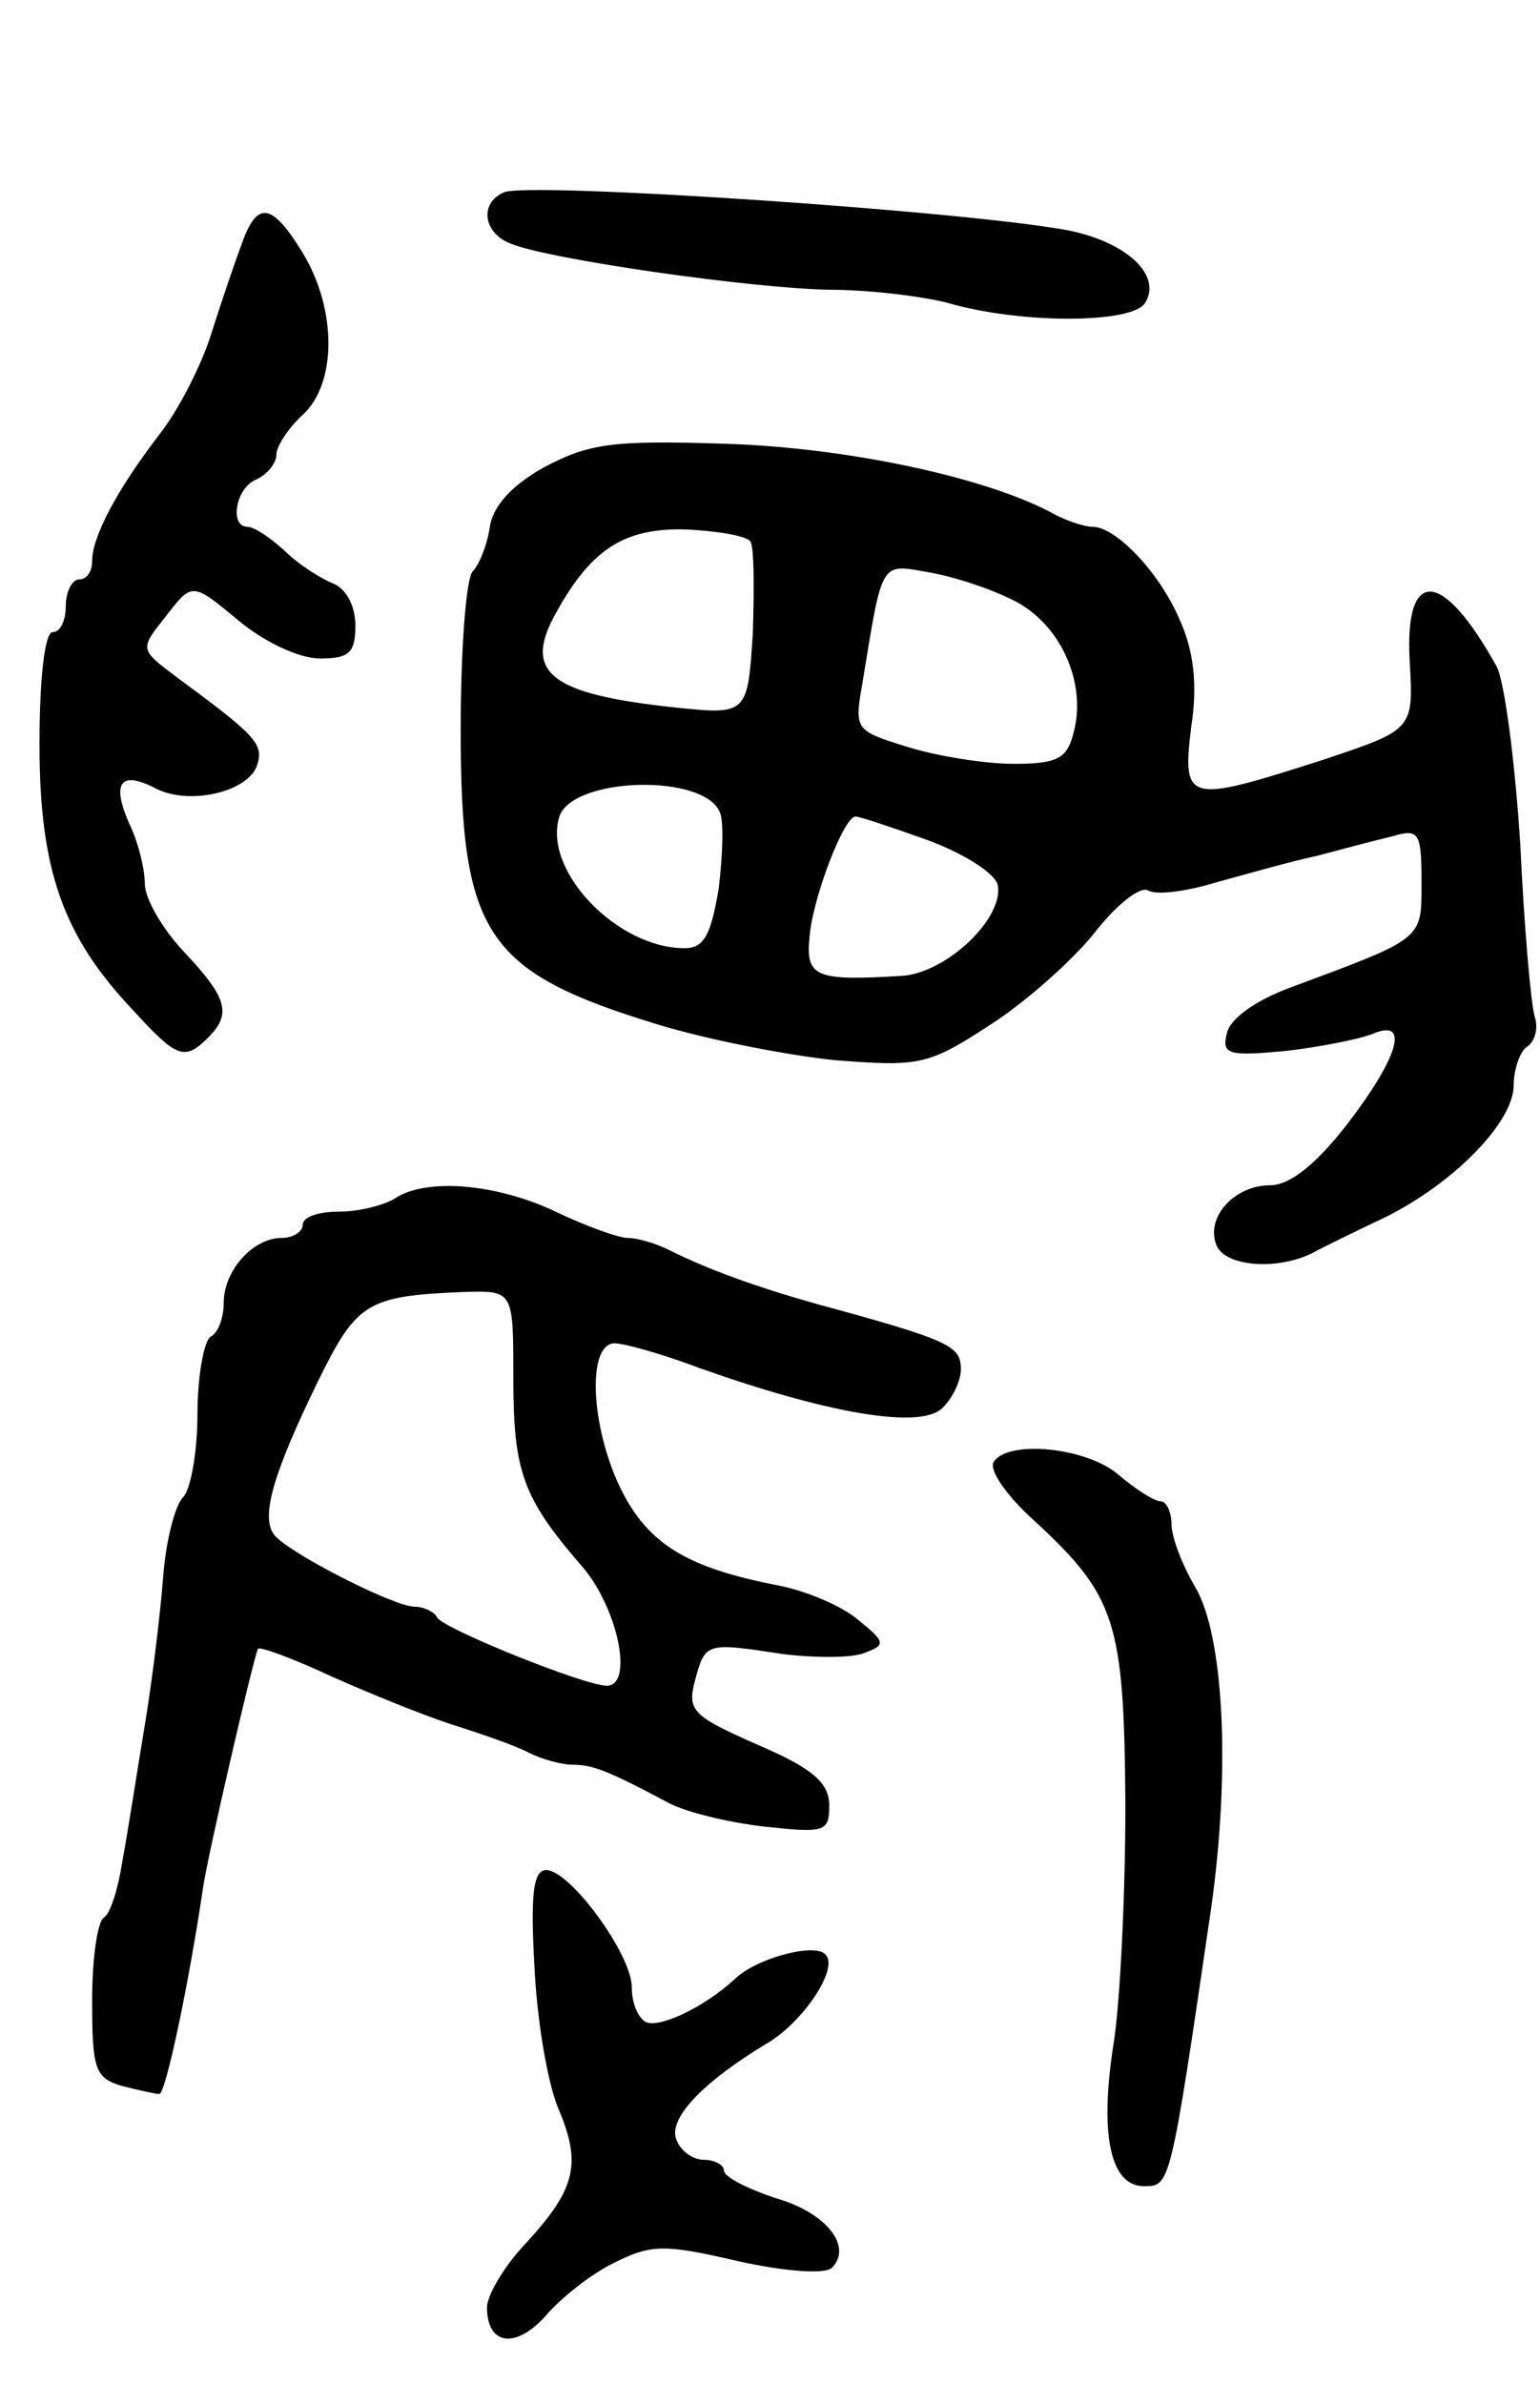 <svg version="1.0" xmlns="http://www.w3.org/2000/svg"
 width="117pt" height="181pt" viewBox="0 0 117 181"
 preserveAspectRatio="xMidYMid meet">
<g transform="translate(0,181) scale(0.1,-0.1)"
fill="#000000" stroke="none">
<path d="M383 1664 c-19 -8 -16 -31 5 -39 29 -12 183 -34 242 -35 30 0 71 -5
90 -10 55 -16 140 -16 150 0 13 21 -14 46 -58 55 -80 15 -410 37 -429 29z"/>
<path d="M183 1623 c-6 -16 -16 -46 -23 -68 -7 -22 -24 -56 -39 -75 -33 -43
-51 -78 -51 -96 0 -8 -4 -14 -10 -14 -5 0 -10 -9 -10 -20 0 -11 -4 -20 -10
-20 -6 0 -10 -35 -10 -85 0 -96 18 -146 71 -202 33 -36 39 -39 57 -21 18 18
15 30 -18 65 -17 18 -30 41 -30 52 0 11 -5 32 -12 46 -13 30 -7 40 19 27 25
-14 70 -4 78 16 6 17 0 23 -61 68 -28 21 -28 21 -8 46 20 26 20 26 55 -3 19
-16 46 -29 62 -29 22 0 27 4 27 25 0 15 -7 28 -17 32 -10 4 -27 15 -37 25 -11
10 -23 18 -28 18 -14 0 -9 30 7 36 8 4 15 12 15 19 0 6 9 20 20 30 26 24 26
80 0 123 -24 39 -35 40 -47 5z"/>
<path d="M413 1455 c-25 -14 -39 -30 -41 -46 -2 -13 -8 -28 -13 -33 -5 -6 -9
-60 -9 -120 0 -156 19 -184 150 -224 36 -11 96 -23 134 -27 64 -5 71 -4 117
26 27 17 63 49 80 70 17 22 35 36 41 33 6 -4 29 -1 52 6 22 6 57 16 76 20 19
5 45 12 58 15 20 6 22 3 22 -35 0 -44 2 -42 -100 -80 -27 -10 -46 -24 -48 -35
-4 -16 2 -17 45 -13 26 3 56 9 66 13 28 12 20 -17 -19 -68 -24 -31 -44 -47
-59 -47 -27 0 -49 -24 -41 -45 6 -17 47 -20 74 -6 9 5 34 17 55 27 52 26 97
72 97 100 0 12 5 26 10 29 6 4 9 14 6 23 -3 10 -8 68 -11 131 -4 63 -12 124
-18 135 -41 74 -70 76 -66 4 3 -52 3 -52 -66 -75 -103 -33 -107 -33 -100 25 5
32 2 58 -9 82 -15 35 -48 70 -66 70 -6 0 -18 4 -28 9 -50 28 -157 51 -250 54
-88 3 -105 0 -139 -18z m157 -56 c3 -4 3 -35 2 -69 -4 -63 -4 -63 -61 -57 -92
10 -113 26 -90 69 27 50 52 67 99 66 25 -1 47 -5 50 -9z m204 -47 c33 -19 51
-61 42 -97 -5 -21 -12 -25 -46 -25 -22 0 -59 6 -81 13 -39 12 -40 13 -34 47
16 97 13 92 53 85 21 -4 50 -14 66 -23z m-227 -159 c3 -7 2 -33 -1 -58 -6 -35
-11 -45 -26 -45 -51 0 -108 59 -95 100 10 30 110 33 122 3z m158 -21 c27 -10
51 -25 53 -34 5 -25 -39 -67 -73 -69 -65 -4 -73 -1 -70 29 2 29 26 92 35 92 3
0 27 -8 55 -18z"/>
<path d="M300 900 c-8 -5 -27 -10 -42 -10 -16 0 -28 -4 -28 -10 0 -5 -7 -10
-16 -10 -22 0 -44 -25 -44 -49 0 -11 -4 -23 -10 -26 -5 -3 -10 -30 -10 -59 0
-28 -5 -57 -11 -63 -6 -6 -13 -33 -15 -60 -2 -26 -8 -77 -14 -113 -6 -36 -13
-82 -17 -103 -3 -20 -9 -40 -14 -43 -5 -3 -9 -31 -9 -63 0 -52 2 -59 23 -65
12 -3 25 -6 28 -6 5 0 23 87 33 155 3 23 39 178 42 183 1 2 26 -7 56 -21 29
-13 71 -30 93 -37 22 -7 48 -16 57 -21 10 -5 25 -9 33 -9 15 0 26 -4 73 -29
13 -7 46 -15 73 -18 46 -5 49 -4 49 16 0 17 -12 28 -54 46 -50 22 -54 26 -48
49 8 29 8 29 67 20 25 -3 53 -3 62 1 16 6 16 8 -5 25 -13 11 -40 22 -60 26
-73 14 -102 33 -123 79 -21 48 -22 105 -2 105 7 0 36 -8 65 -19 96 -34 165
-46 183 -31 8 7 15 21 15 30 0 18 -7 22 -110 50 -46 13 -82 26 -112 41 -10 5
-24 9 -31 9 -7 0 -32 9 -55 20 -44 21 -98 26 -122 10z m90 -136 c0 -71 7 -91
51 -142 28 -31 41 -92 20 -92 -17 0 -126 44 -129 52 -2 4 -10 8 -17 8 -16 0
-98 42 -107 55 -10 14 0 47 33 115 30 61 37 66 112 69 37 1 37 1 37 -65z"/>
<path d="M755 700 c-4 -6 10 -26 30 -44 63 -58 69 -77 70 -216 0 -69 -4 -151
-9 -182 -11 -70 -2 -108 23 -108 20 0 20 -2 51 210 15 105 10 208 -12 245 -10
17 -18 38 -18 48 0 9 -4 17 -8 17 -5 0 -19 9 -32 20 -24 21 -84 27 -95 10z"/>
<path d="M406 317 c2 -41 10 -90 19 -110 17 -41 12 -60 -27 -102 -15 -16 -28
-38 -28 -47 0 -29 22 -32 45 -6 11 13 35 32 52 40 28 14 38 14 94 1 36 -8 66
-10 71 -5 16 16 -4 42 -43 53 -21 7 -39 16 -39 21 0 4 -7 8 -15 8 -9 0 -18 7
-21 15 -7 16 20 44 68 73 28 16 56 58 45 68 -8 9 -53 -3 -69 -19 -24 -22 -59
-38 -68 -32 -6 4 -10 15 -10 26 0 25 -47 89 -65 89 -10 0 -12 -19 -9 -73z"/>
</g>
</svg>
